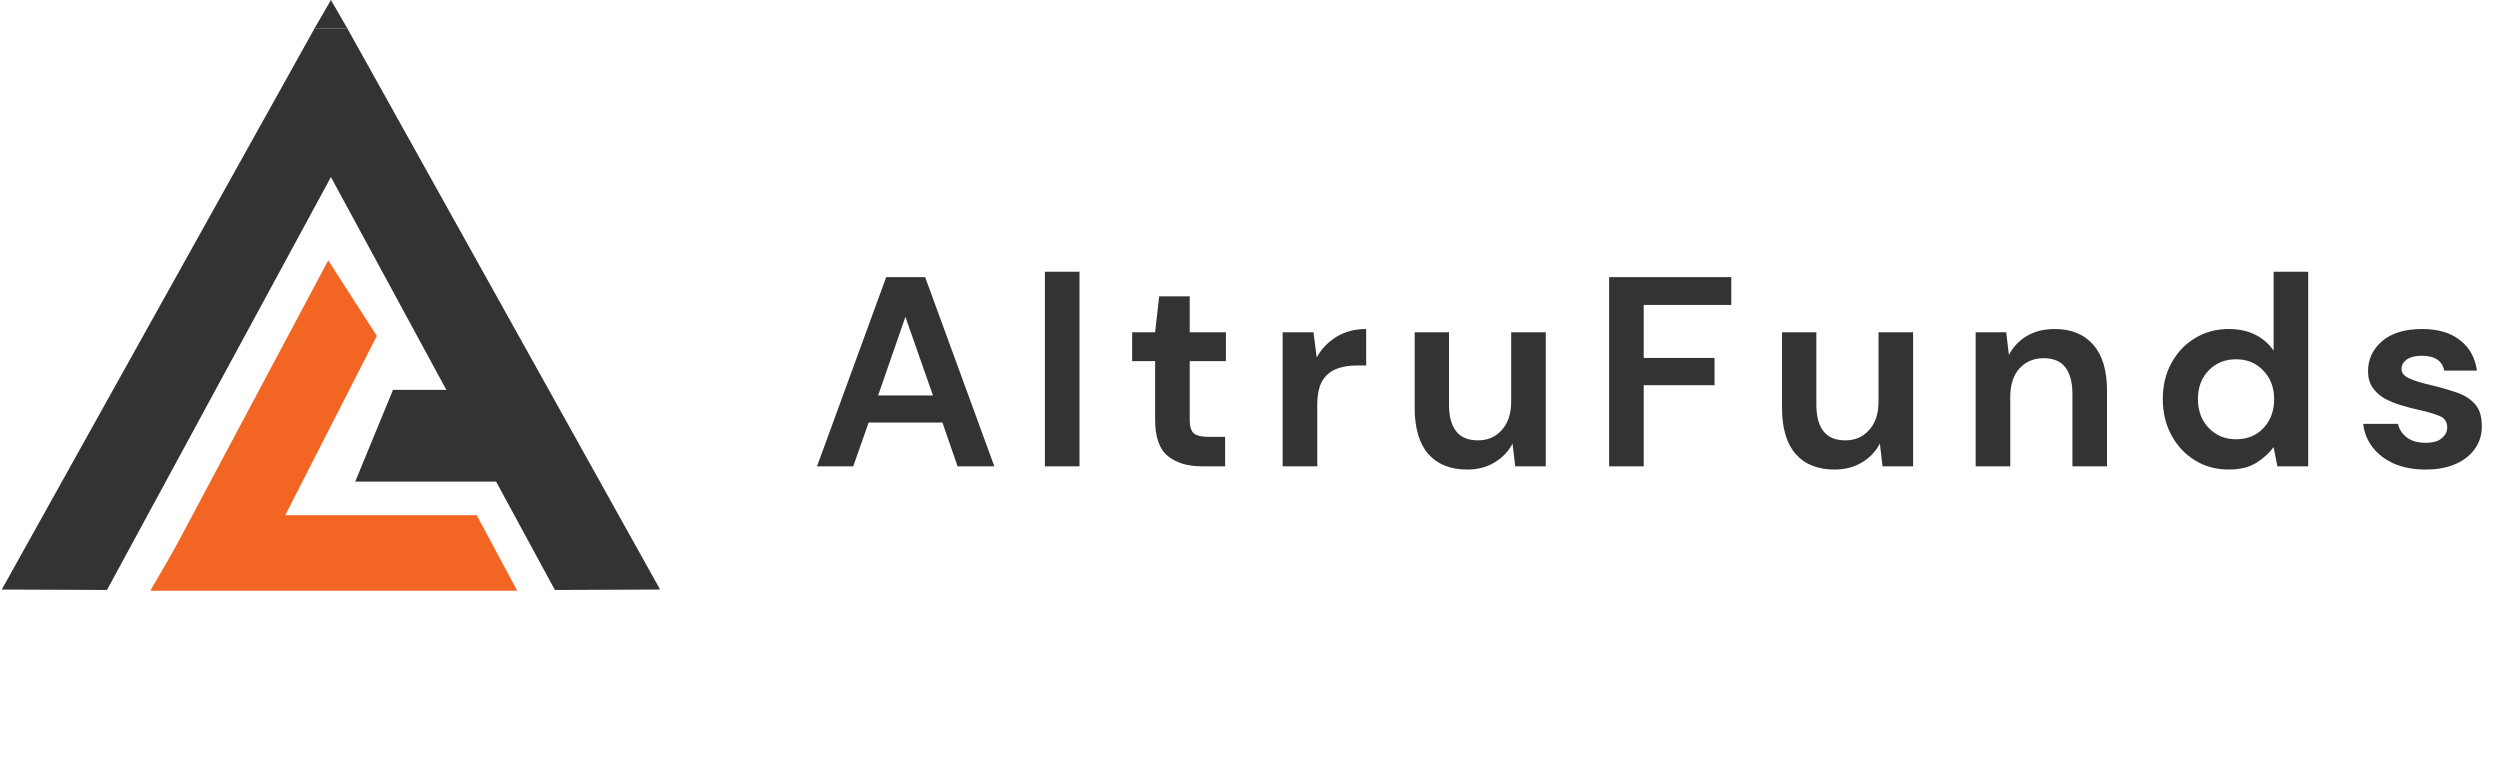 <svg width="148" height="45" viewBox="0 0 148 45" fill="none" xmlns="http://www.w3.org/2000/svg">
<path d="M18.638 1.65L21.508 6.948L6.334 34.926L0.104 34.901L18.638 1.65Z" fill="#333333"/>
<path d="M20.544 1.65L17.674 6.948L32.849 34.926L39.078 34.901L20.544 1.65Z" fill="#333333"/>
<path d="M19.591 -6.10352e-05L20.559 1.677L18.622 1.677L19.591 -6.10352e-05Z" fill="#333333"/>
<path d="M18.633 1.677H20.55L20.71 2.636H18.474L18.633 1.677Z" fill="#333333"/>
<path d="M19.592 3.594L18.9 2.396L20.284 2.396L19.592 3.594Z" fill="#333333"/>
<path d="M21.029 28.512L23.266 23.081L32.223 23.081L32.223 28.512L21.029 28.512Z" fill="#333333"/>
<path d="M30.618 34.972L28.223 30.5L11.5 30.5L8.896 34.972L30.618 34.972Z" fill="#F36523"/>
<path d="M9.05 34.901L14.64 34.901L22.308 19.886L19.432 15.414L9.05 34.901Z" fill="#F36523"/>
<path d="M48.368 27.605L52.464 16.405H54.768L58.864 27.605H56.688L55.792 25.013H51.424L50.512 27.605H48.368ZM51.984 23.413H55.232L53.6 18.757L51.984 23.413ZM61.859 27.605V16.085H63.907V27.605H61.859ZM71.135 27.605C70.303 27.605 69.637 27.403 69.135 26.997C68.634 26.592 68.383 25.872 68.383 24.837V21.381H67.023V19.669H68.383L68.623 17.541H70.431V19.669H72.575V21.381H70.431V24.853C70.431 25.237 70.511 25.504 70.671 25.653C70.842 25.792 71.13 25.861 71.535 25.861H72.527V27.605H71.135ZM75.934 27.605V19.669H77.758L77.95 21.157C78.238 20.645 78.627 20.24 79.118 19.941C79.619 19.632 80.206 19.477 80.878 19.477V21.637H80.302C79.854 21.637 79.454 21.707 79.102 21.845C78.75 21.984 78.472 22.224 78.27 22.565C78.078 22.907 77.982 23.381 77.982 23.989V27.605H75.934ZM86.853 27.797C85.862 27.797 85.094 27.488 84.549 26.869C84.016 26.251 83.749 25.344 83.749 24.149V19.669H85.781V23.957C85.781 24.64 85.92 25.163 86.198 25.525C86.475 25.888 86.912 26.069 87.51 26.069C88.075 26.069 88.539 25.867 88.901 25.461C89.275 25.056 89.462 24.491 89.462 23.765V19.669H91.51V27.605H89.701L89.541 26.261C89.296 26.731 88.939 27.104 88.469 27.381C88.011 27.659 87.472 27.797 86.853 27.797ZM95.26 27.605V16.405H102.492V18.053H97.308V21.189H101.5V22.805H97.308V27.605H95.26ZM108.6 27.797C107.608 27.797 106.84 27.488 106.296 26.869C105.763 26.251 105.496 25.344 105.496 24.149V19.669H107.528V23.957C107.528 24.64 107.667 25.163 107.944 25.525C108.222 25.888 108.659 26.069 109.256 26.069C109.822 26.069 110.286 25.867 110.648 25.461C111.022 25.056 111.208 24.491 111.208 23.765V19.669H113.256V27.605H111.448L111.288 26.261C111.043 26.731 110.686 27.104 110.216 27.381C109.758 27.659 109.219 27.797 108.6 27.797ZM116.959 27.605V19.669H118.767L118.927 21.013C119.172 20.544 119.524 20.171 119.983 19.893C120.452 19.616 121.001 19.477 121.631 19.477C122.612 19.477 123.375 19.787 123.919 20.405C124.463 21.024 124.735 21.931 124.735 23.125V27.605H122.687V23.317C122.687 22.635 122.548 22.112 122.271 21.749C121.993 21.387 121.561 21.205 120.975 21.205C120.399 21.205 119.924 21.408 119.551 21.813C119.188 22.219 119.007 22.784 119.007 23.509V27.605H116.959ZM131.941 27.797C131.194 27.797 130.528 27.616 129.941 27.253C129.354 26.891 128.89 26.395 128.549 25.765C128.208 25.136 128.037 24.421 128.037 23.621C128.037 22.821 128.208 22.112 128.549 21.493C128.89 20.864 129.354 20.373 129.941 20.021C130.528 19.659 131.194 19.477 131.941 19.477C132.538 19.477 133.061 19.589 133.509 19.813C133.957 20.037 134.32 20.352 134.597 20.757V16.085H136.645V27.605H134.821L134.597 26.469C134.341 26.821 134 27.131 133.573 27.397C133.157 27.664 132.613 27.797 131.941 27.797ZM132.373 26.005C133.034 26.005 133.573 25.787 133.989 25.349C134.416 24.901 134.629 24.331 134.629 23.637C134.629 22.944 134.416 22.379 133.989 21.941C133.573 21.493 133.034 21.269 132.373 21.269C131.722 21.269 131.184 21.488 130.757 21.925C130.33 22.363 130.117 22.928 130.117 23.621C130.117 24.315 130.33 24.885 130.757 25.333C131.184 25.781 131.722 26.005 132.373 26.005ZM143.611 27.797C142.907 27.797 142.288 27.685 141.755 27.461C141.221 27.227 140.795 26.907 140.475 26.501C140.155 26.096 139.963 25.627 139.899 25.093H141.963C142.027 25.403 142.197 25.669 142.475 25.893C142.763 26.107 143.131 26.213 143.579 26.213C144.027 26.213 144.352 26.123 144.555 25.941C144.768 25.76 144.875 25.552 144.875 25.317C144.875 24.976 144.725 24.747 144.427 24.629C144.128 24.501 143.712 24.379 143.179 24.261C142.837 24.187 142.491 24.096 142.139 23.989C141.787 23.883 141.461 23.749 141.163 23.589C140.875 23.419 140.64 23.205 140.459 22.949C140.277 22.683 140.187 22.357 140.187 21.973C140.187 21.269 140.464 20.677 141.019 20.197C141.584 19.717 142.373 19.477 143.387 19.477C144.325 19.477 145.072 19.696 145.627 20.133C146.192 20.571 146.528 21.173 146.635 21.941H144.699C144.581 21.355 144.139 21.061 143.371 21.061C142.987 21.061 142.688 21.136 142.475 21.285C142.272 21.435 142.171 21.621 142.171 21.845C142.171 22.08 142.325 22.267 142.635 22.405C142.944 22.544 143.355 22.672 143.867 22.789C144.421 22.917 144.928 23.061 145.387 23.221C145.856 23.371 146.229 23.6 146.507 23.909C146.784 24.208 146.923 24.64 146.923 25.205C146.933 25.696 146.805 26.139 146.539 26.533C146.272 26.928 145.888 27.237 145.387 27.461C144.885 27.685 144.293 27.797 143.611 27.797Z" fill="#333333"/>
</svg>

